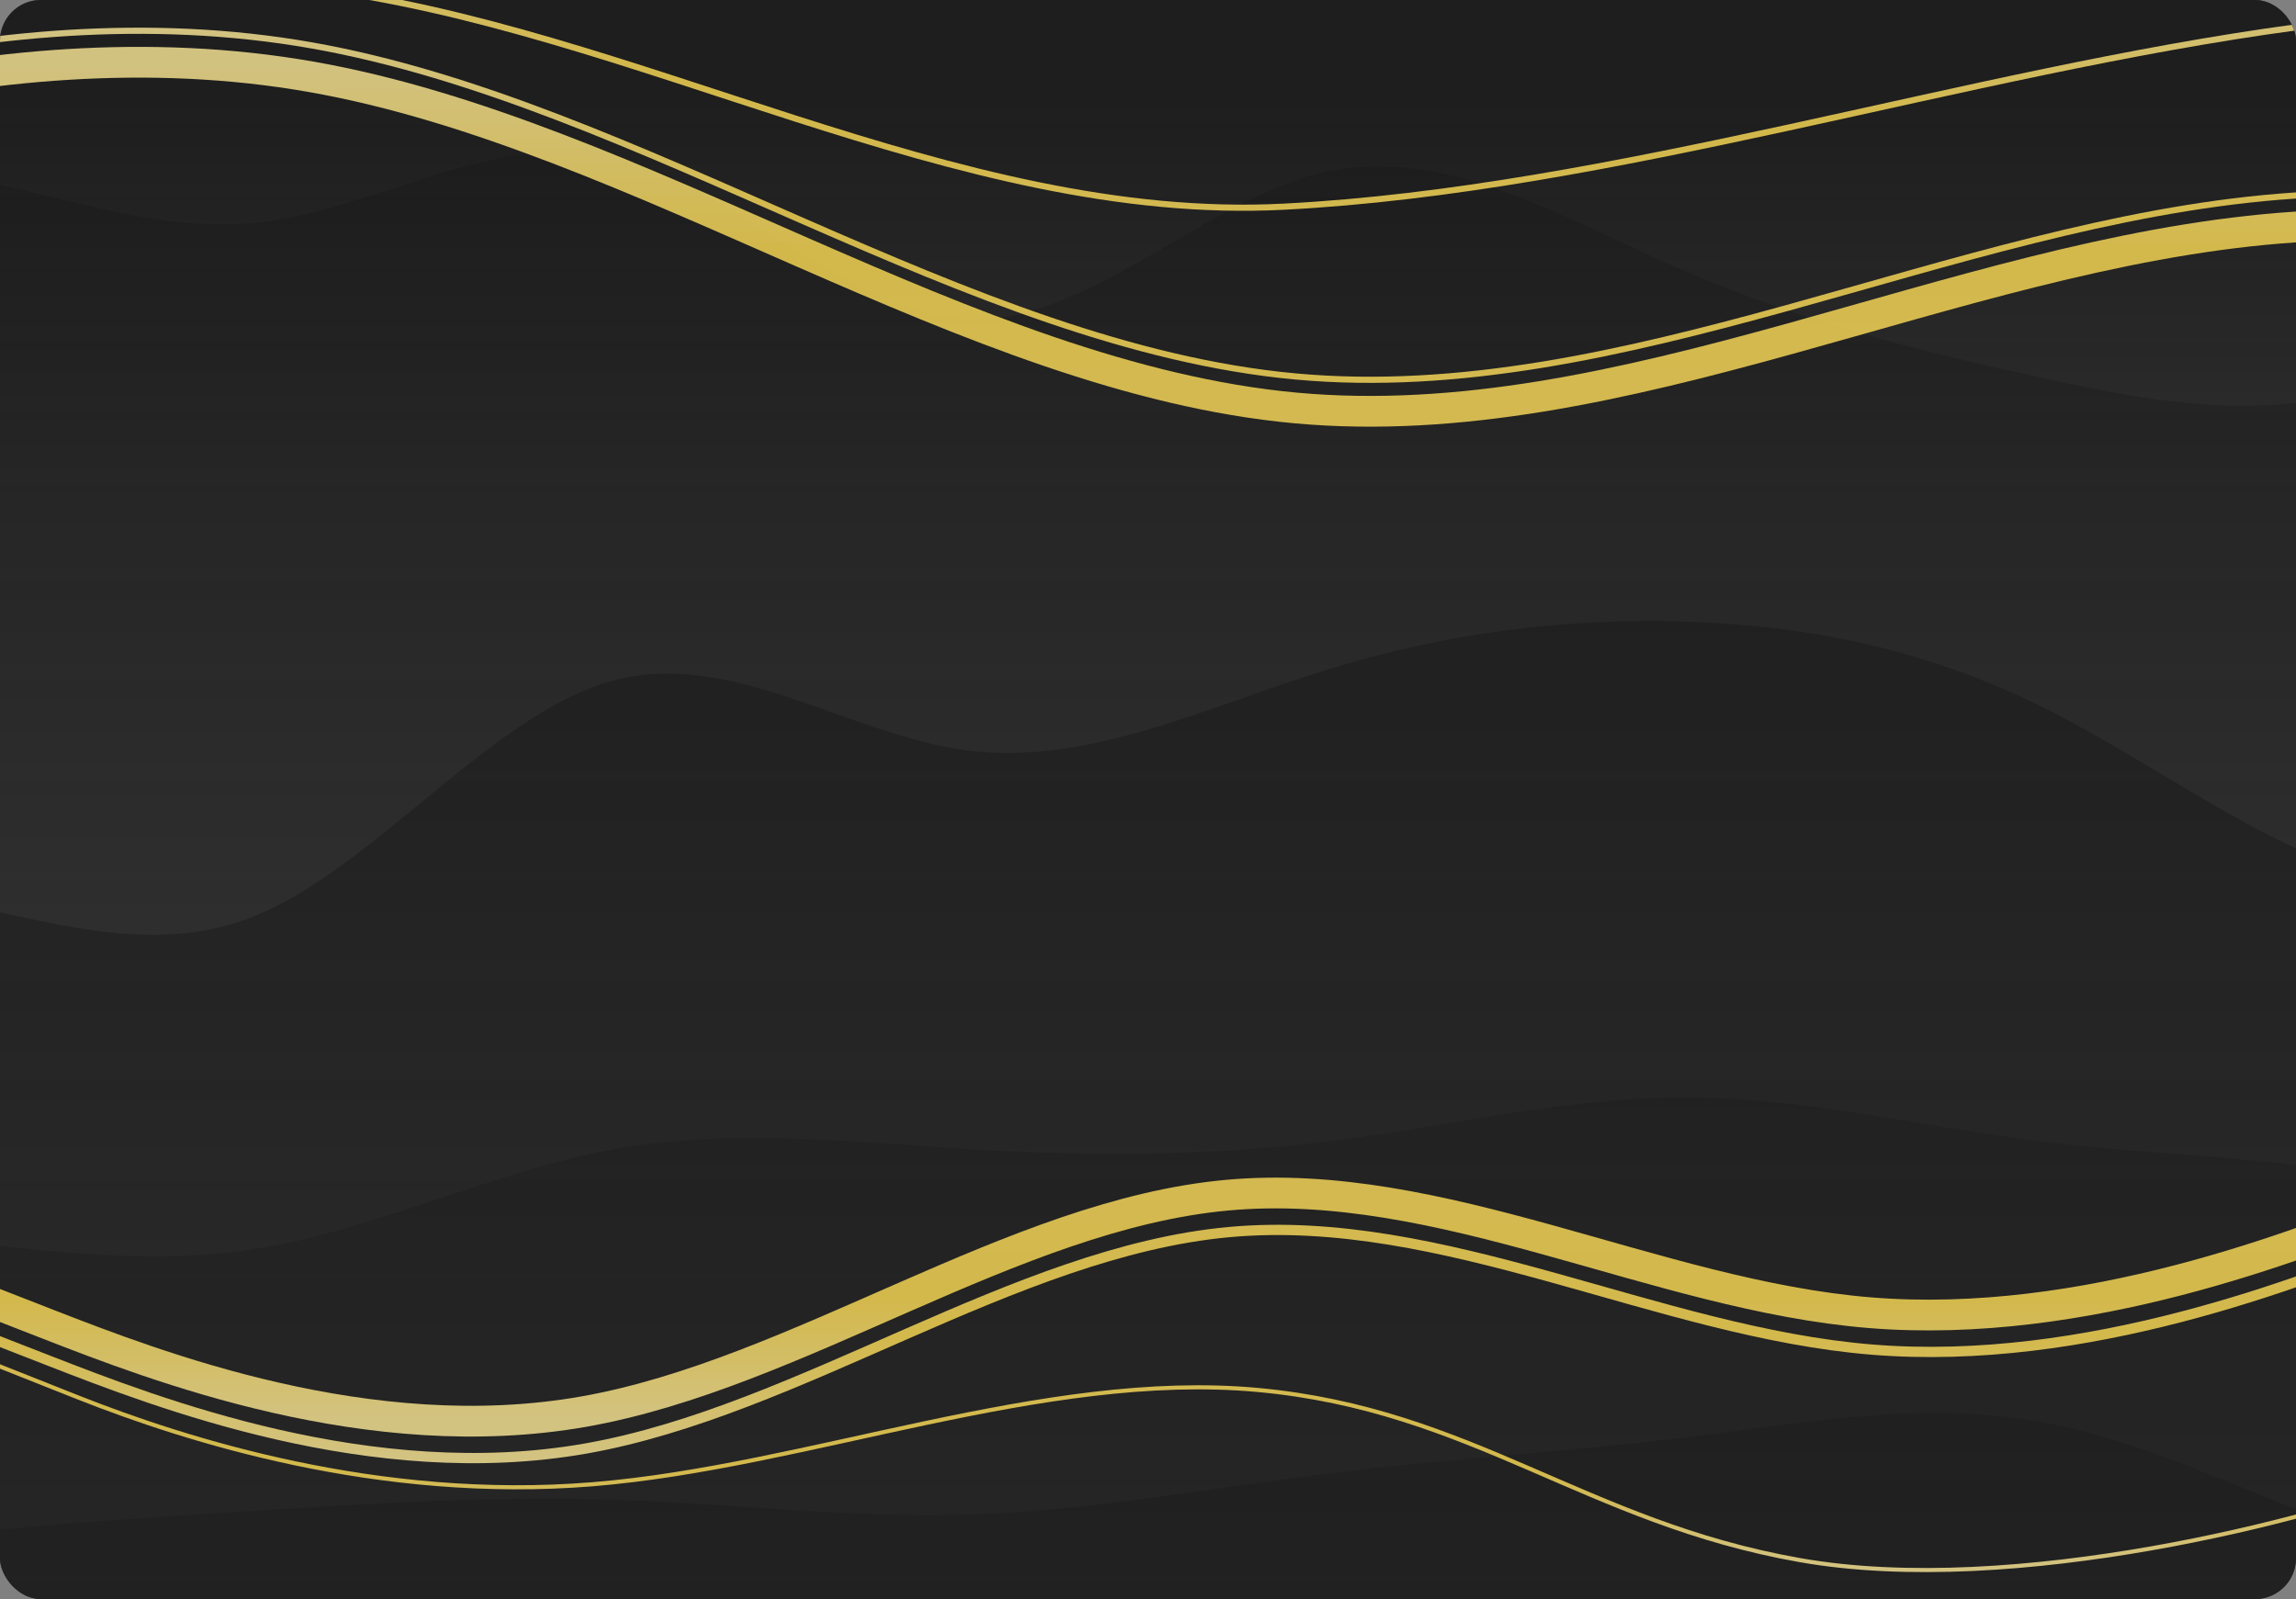 <svg width="1120" height="780" viewBox="0 0 1120 780" fill="none" xmlns="http://www.w3.org/2000/svg">
<rect x="0" y="0" width="1120" height="780" fill="#808080" stroke="none"/>
<g clip-path="url(#clip0_264_127)">
<rect width="1120" height="780" rx="20" fill="#2D2D2D"/>
<g clip-path="url(#clip1_264_127)">
<path d="M-400 48L-370.8 60.5C-341.7 73 -283.3 98 -225.2 99.8C-167 101.7 -109 80.3 -50.8 84C7.3 87.7 65.7 116.3 123.8 110.8C182 105.3 240 65.7 298.2 78.3C356.3 91 414.7 156 472.8 157.8C531 159.7 589 98.3 647.2 85.7C705.3 73 763.7 109 821.8 134.2C880 159.3 938 173.7 996.2 186.3C1054.3 199 1112.7 210 1170.8 184.8C1229 159.7 1287 98.3 1345.2 87.5C1403.3 76.7 1461.7 116.3 1490.8 136.2L1520 156V-234H1490.8C1461.7 -234 1403.3 -234 1345.2 -234C1287 -234 1229 -234 1170.8 -234C1112.7 -234 1054.3 -234 996.2 -234C938 -234 880 -234 821.8 -234C763.7 -234 705.3 -234 647.2 -234C589 -234 531 -234 472.8 -234C414.7 -234 356.3 -234 298.2 -234C240 -234 182 -234 123.8 -234C65.7 -234 7.3 -234 -50.8 -234C-109 -234 -167 -234 -225.2 -234C-283.3 -234 -341.7 -234 -370.8 -234H-400V48Z" fill="#505050"/>
<path d="M-400 415L-370.8 424C-341.7 433 -283.3 451 -225.2 451C-167 451 -109 433 -50.8 438.3C7.3 443.7 65.7 472.3 123.8 449C182 425.7 240 350.3 298.2 334.2C356.3 318 414.7 361 472.8 368.2C531 375.3 589 346.7 647.2 328.7C705.3 310.7 763.7 303.3 821.8 305.2C880 307 938 318 996.2 346.8C1054.3 375.7 1112.7 422.3 1170.8 433C1229 443.7 1287 418.3 1345.2 402.2C1403.3 386 1461.7 379 1490.8 375.5L1520 372V154L1490.8 134.2C1461.7 114.3 1403.3 74.7 1345.2 85.5C1287 96.3 1229 157.7 1170.8 182.8C1112.7 208 1054.3 197 996.2 184.3C938 171.7 880 157.3 821.8 132.2C763.7 107 705.3 71 647.2 83.7C589 96.3 531 157.7 472.8 155.8C414.7 154 356.3 89 298.2 76.3C240 63.7 182 103.3 123.8 108.8C65.7 114.3 7.3 85.7 -50.8 82C-109 78.3 -167 99.7 -225.2 97.8C-283.3 96 -341.7 71 -370.8 58.5L-400 46V415Z" fill="#3E3E3E"/>
<path d="M-400 523L-370.8 535.7C-341.7 548.3 -283.3 573.7 -225.2 586.3C-167 599 -109 599 -50.8 604.3C7.3 609.7 65.7 620.3 123.8 611.3C182 602.3 240 573.7 298.2 562.8C356.3 552 414.7 559 472.8 562.5C531 566 589 566 647.2 558.8C705.3 551.7 763.7 537.3 821.8 537.3C880 537.3 938 551.7 996.2 558.8C1054.3 566 1112.7 566 1170.8 578.7C1229 591.3 1287 616.7 1345.2 627.5C1403.3 638.3 1461.7 634.7 1490.8 632.8L1520 631V370L1490.8 373.5C1461.7 377 1403.3 384 1345.2 400.2C1287 416.3 1229 441.7 1170.8 431C1112.7 420.3 1054.3 373.7 996.2 344.8C938 316 880 305 821.8 303.2C763.7 301.3 705.3 308.7 647.2 326.7C589 344.7 531 373.3 472.8 366.2C414.7 359 356.3 316 298.2 332.2C240 348.3 182 423.7 123.8 447C65.7 470.3 7.3 441.7 -50.8 436.3C-109 431 -167 449 -225.2 449C-283.3 449 -341.7 431 -370.8 422L-400 413V523Z" fill="#2D2D2D"/>
<path d="M-400 728L-370.8 737C-341.7 746 -283.3 764 -225.2 767.7C-167 771.3 -109 760.7 -50.8 753.5C7.3 746.3 65.7 742.7 123.8 739C182 735.3 240 731.7 298.2 733.5C356.3 735.3 414.7 742.7 472.8 740.8C531 739 589 728 647.2 720.8C705.3 713.7 763.7 710.3 821.8 703.2C880 696 938 685 996.2 695.7C1054.3 706.3 1112.7 738.7 1170.8 756.7C1229 774.7 1287 778.3 1345.2 774.8C1403.3 771.3 1461.7 760.7 1490.8 755.3L1520 750V629L1490.8 630.8C1461.7 632.7 1403.3 636.3 1345.2 625.5C1287 614.7 1229 589.3 1170.8 576.7C1112.7 564 1054.3 564 996.2 556.8C938 549.7 880 535.3 821.8 535.3C763.7 535.3 705.3 549.7 647.2 556.8C589 564 531 564 472.8 560.5C414.7 557 356.3 550 298.2 560.8C240 571.7 182 600.3 123.8 609.3C65.7 618.3 7.3 607.7 -50.8 602.3C-109 597 -167 597 -225.2 584.3C-283.3 571.7 -341.7 546.3 -370.8 533.7L-400 521V728Z" fill="#272727"/>
<path d="M-400 847H-370.8C-341.7 847 -283.3 847 -225.2 847C-167 847 -109 847 -50.8 847C7.3 847 65.7 847 123.8 847C182 847 240 847 298.2 847C356.3 847 414.7 847 472.8 847C531 847 589 847 647.2 847C705.3 847 763.7 847 821.8 847C880 847 938 847 996.2 847C1054.3 847 1112.7 847 1170.8 847C1229 847 1287 847 1345.2 847C1403.3 847 1461.7 847 1490.8 847H1520V748L1490.8 753.3C1461.7 758.7 1403.3 769.3 1345.2 772.8C1287 776.3 1229 772.7 1170.8 754.7C1112.7 736.7 1054.3 704.3 996.2 693.7C938 683 880 694 821.8 701.2C763.7 708.3 705.3 711.7 647.2 718.8C589 726 531 737 472.8 738.8C414.7 740.7 356.3 733.3 298.2 731.5C240 729.7 182 733.3 123.8 737C65.7 740.7 7.3 744.3 -50.8 751.5C-109 758.7 -167 769.3 -225.2 765.7C-283.3 762 -341.7 744 -370.8 735L-400 726V847Z" fill="#222222"/>
</g>
<rect x="-400" y="-237" width="1920" height="1080" fill="url(#paint0_linear_264_127)" fill-opacity="0.85"/>
<g clip-path="url(#clip2_264_127)">
<path d="M-328 134L-248 102.8C-168 71.7 -8 9.3 152 37.5C312 65.7 472 184.3 632 199C792 213.7 952 124.3 1112 111.3C1272 98.3 1432 161.7 1512 193.3L1592 225" stroke="url(#paint1_linear_264_127)" stroke-opacity="0.8" stroke-width="15" stroke-linecap="round"/>
<path d="M-328 118.635L-248 87.435C-168 56.335 -8 -6.065 152 22.135C312 50.335 472 168.935 632 183.635C792 198.335 952 108.935 1112 95.935C1272 82.935 1432 146.335 1512 177.935L1592 209.635" stroke="url(#paint2_linear_264_127)" stroke-opacity="0.8" stroke-width="3" stroke-linecap="round"/>
<path d="M1588.1 74.32L1509.42 39.941C1430.73 5.662 1280.67 -8.394 1119.67 13.375C958.668 35.144 786.732 92.538 626.271 100.818C465.811 109.098 309.52 13.361 150.169 -6.037C-9.182 -25.435 -171.593 31.506 -252.794 59.876L-334 88.347" stroke="url(#paint3_linear_264_127)" stroke-opacity="0.8" stroke-width="3" stroke-linecap="round"/>
</g>
<g clip-path="url(#clip3_264_127)">
<path d="M-29 625.487L23.292 645.883C75.583 666.213 180.167 707.004 284.75 688.569C389.333 670.135 493.917 592.606 598.5 582.996C703.083 573.387 807.667 631.828 912.25 640.326C1016.83 648.824 1121.42 607.379 1173.71 586.722L1226 566" stroke="url(#paint4_linear_264_127)" stroke-opacity="0.8" stroke-width="15" stroke-linecap="round"/>
</g>
<g clip-path="url(#clip4_264_127)">
<path d="M-28 643.487L24.292 663.883C76.583 684.213 181.167 725.004 285.75 706.569C390.333 688.135 494.917 610.606 599.5 600.996C704.083 591.387 808.667 649.828 913.25 658.326C1017.83 666.824 1122.42 625.379 1174.71 604.722L1227 584" stroke="url(#paint5_linear_264_127)" stroke-opacity="0.8" stroke-width="5" stroke-linecap="round"/>
<path d="M1241 720.487H1181.5C1129.21 740.817 982.583 779.434 878 761C773.417 742.566 718.083 687.606 613.5 677.996C508.917 668.387 393.583 715.502 289 724C184.417 732.498 90.583 702.379 38.292 681.722L-14 661" stroke="url(#paint6_linear_264_127)" stroke-opacity="0.8" stroke-width="2" stroke-linecap="round"/>
</g>
</g>
<defs>
<linearGradient id="paint0_linear_264_127" x1="560" y1="-237" x2="560" y2="843" gradientUnits="userSpaceOnUse">
<stop offset="0.264" stop-color="#151515"/>
<stop offset="0.443" stop-color="#151515" stop-opacity="0.693"/>
<stop offset="1" stop-color="#151515" stop-opacity="0"/>
</linearGradient>
<linearGradient id="paint1_linear_264_127" x1="632" y1="30.365" x2="632" y2="225" gradientUnits="userSpaceOnUse">
<stop stop-color="#FFEB99"/>
<stop offset="0.464" stop-color="#FFDE56"/>
<stop offset="1" stop-color="#FFDF5C"/>
</linearGradient>
<linearGradient id="paint2_linear_264_127" x1="632" y1="15" x2="632" y2="209.635" gradientUnits="userSpaceOnUse">
<stop stop-color="#FFEB99"/>
<stop offset="0.464" stop-color="#FFDE56"/>
<stop offset="1" stop-color="#FFDF5C"/>
</linearGradient>
<linearGradient id="paint3_linear_264_127" x1="631.256" y1="-23.55" x2="625.23" y2="126.797" gradientUnits="userSpaceOnUse">
<stop stop-color="#FFEB99"/>
<stop offset="0.464" stop-color="#FFDE56"/>
<stop offset="1" stop-color="#FFDF5C"/>
</linearGradient>
<linearGradient id="paint4_linear_264_127" x1="598.5" y1="693.234" x2="598.5" y2="566" gradientUnits="userSpaceOnUse">
<stop stop-color="#FFEB99"/>
<stop offset="0.464" stop-color="#FFDE56"/>
<stop offset="1" stop-color="#FFDF5C"/>
</linearGradient>
<linearGradient id="paint5_linear_264_127" x1="599.5" y1="711.234" x2="599.5" y2="584" gradientUnits="userSpaceOnUse">
<stop stop-color="#FFEB99"/>
<stop offset="0.464" stop-color="#FFDE56"/>
<stop offset="1" stop-color="#FFDF5C"/>
</linearGradient>
<linearGradient id="paint6_linear_264_127" x1="613.5" y1="765.851" x2="613.5" y2="661" gradientUnits="userSpaceOnUse">
<stop stop-color="#FFEB99"/>
<stop offset="0.464" stop-color="#FFDE56"/>
<stop offset="1" stop-color="#FFDF5C"/>
</linearGradient>
<clipPath id="clip0_264_127">
<rect width="1120" height="780" rx="20" fill="white"/>
</clipPath>
<clipPath id="clip1_264_127">
<rect width="1920" height="1080" fill="white" transform="translate(-400 -234)"/>
</clipPath>
<clipPath id="clip2_264_127">
<rect width="1920" height="1080" fill="white" transform="translate(-328 -481)"/>
</clipPath>
<clipPath id="clip3_264_127">
<rect width="1255" height="706" fill="white" transform="matrix(1 0 0 -1 -43 904)"/>
</clipPath>
<clipPath id="clip4_264_127">
<rect width="1255" height="706" fill="white" transform="matrix(1 0 0 -1 -43 926)"/>
</clipPath>
</defs>
</svg>
